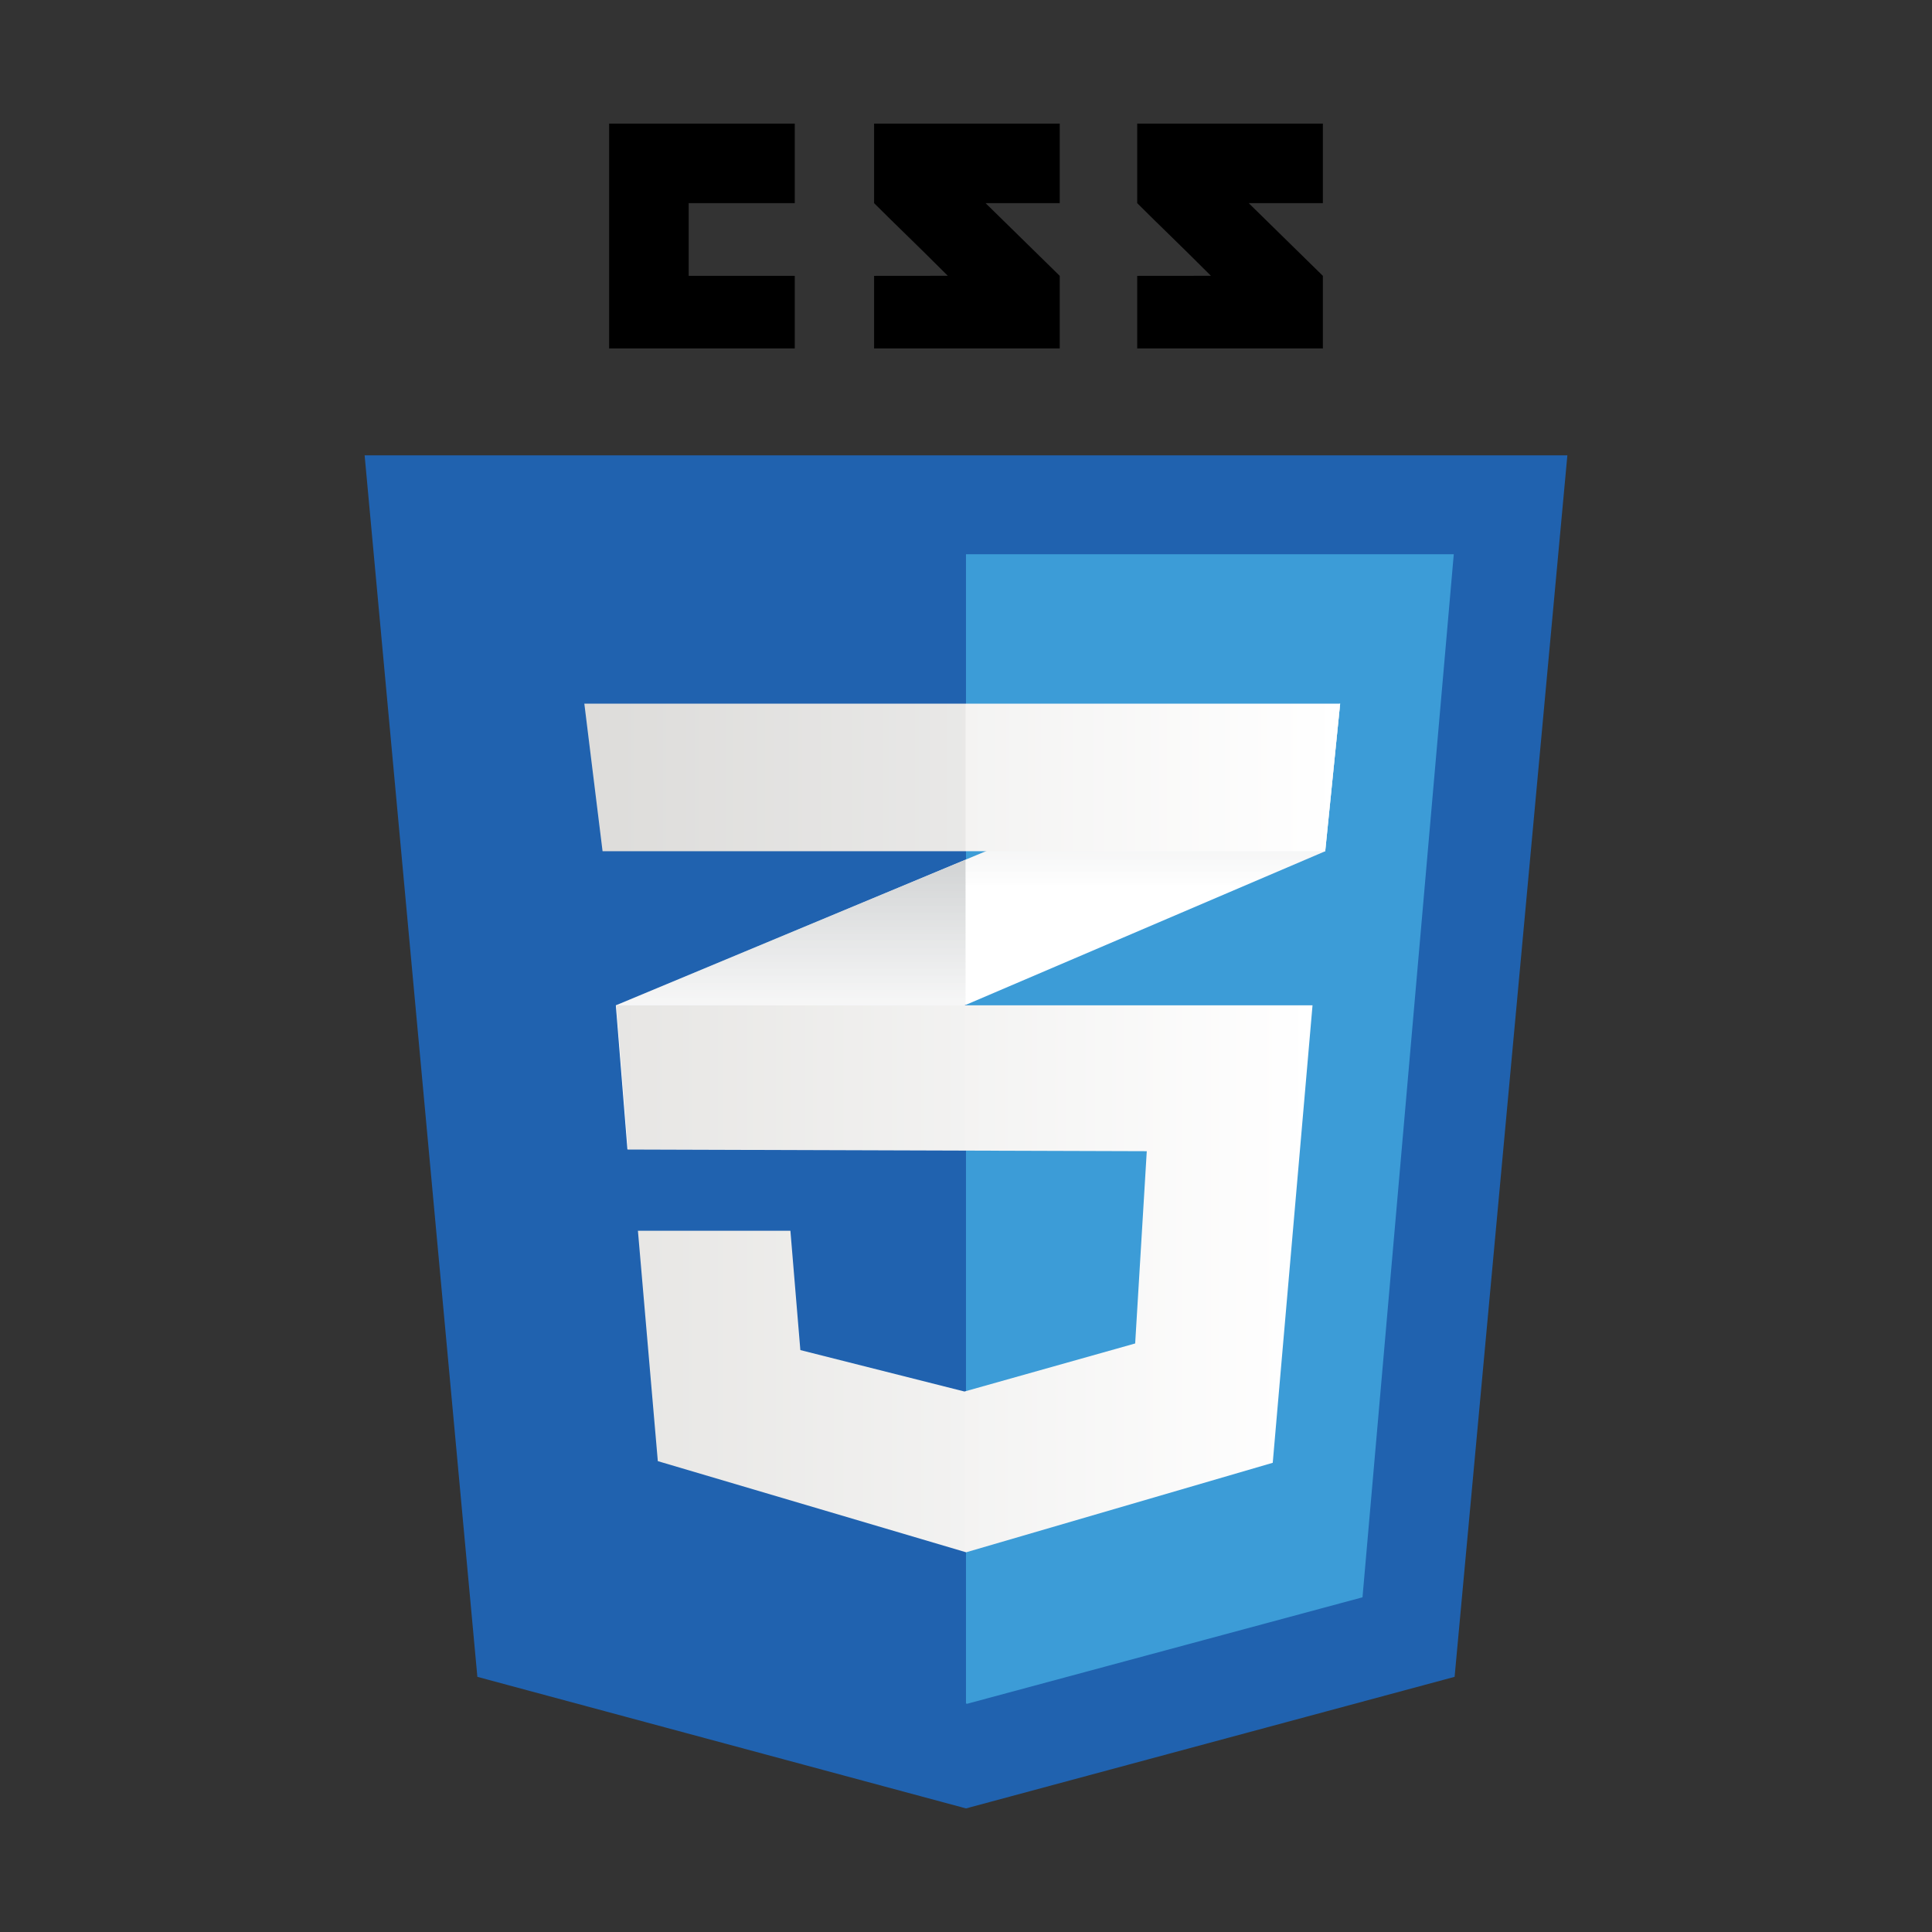 <svg width="217" height="217" viewBox="0 0 217 217" fill="none" xmlns="http://www.w3.org/2000/svg">
<rect x="0" y="0" width="217" height="217" fill="#333333" stroke="none"/>
<path d="M163.379 188.341L108.499 203.119L53.618 188.341L40.954 51.141H176.045L163.379 188.341Z" fill="#2062AF"/>
<path d="M108.499 62.254V191.333L108.623 191.367L153.035 179.407L163.286 62.254H108.499V62.254Z" fill="#3C9CD7"/>
<path d="M77.352 30.983V22.817H89.267V13.882H68.417V39.137H89.267V30.983H77.352ZM110.699 22.817H119.029V13.882H98.177V22.817C100.967 25.607 102.422 26.942 106.456 30.977C104.098 30.977 98.177 30.985 98.177 30.985V39.137H119.029V30.983L110.699 22.817ZM140.254 22.817H148.583V13.882H127.73V22.817C130.52 25.607 131.975 26.942 136.01 30.977C133.652 30.977 127.73 30.985 127.73 30.985V39.137H148.583V30.983L140.254 22.817Z" fill="black"/>
<path d="M108.45 96.56L69.171 112.919L70.473 129.115L108.45 112.877L148.848 95.606L150.523 79.037L108.45 96.56Z" fill="white"/>
<path d="M69.17 112.918L70.473 129.115L108.45 112.877V96.56L69.17 112.918Z" fill="url(#paint0_linear_412_2403)"/>
<path d="M150.523 79.037L108.45 96.56V112.877L148.848 95.606L150.523 79.037Z" fill="url(#paint1_linear_412_2403)"/>
<path d="M69.231 112.918L70.534 129.115L128.804 129.301L127.501 150.896L108.326 156.294L89.894 151.64L88.777 138.236H71.65L73.885 164.113L108.513 174.352L142.953 164.299L147.421 112.918H69.231V112.918Z" fill="url(#paint2_linear_412_2403)"/>
<g opacity="0.05">
<path opacity="0.05" d="M108.45 112.918H69.171L70.473 129.115L108.45 129.236V112.918ZM108.45 156.242L108.264 156.294L89.834 151.64L88.717 138.236H71.591L73.825 164.113L108.45 174.352V156.242Z" fill="black"/>
</g>
<path d="M65.633 79.037H150.522L148.848 95.606H67.68L65.633 79.037Z" fill="url(#paint3_linear_412_2403)"/>
<path opacity="0.05" d="M108.45 79.037H65.633L67.68 95.606H108.45V79.037Z" fill="black"/>
<defs>
<linearGradient id="paint0_linear_412_2403" x1="88.81" y1="129.115" x2="88.81" y2="96.56" gradientUnits="userSpaceOnUse">
<stop offset="0.387" stop-color="#D1D3D4" stop-opacity="0"/>
<stop offset="1" stop-color="#D1D3D4"/>
</linearGradient>
<linearGradient id="paint1_linear_412_2403" x1="129.486" y1="112.878" x2="129.486" y2="79.038" gradientUnits="userSpaceOnUse">
<stop offset="0.387" stop-color="#D1D3D4" stop-opacity="0"/>
<stop offset="1" stop-color="#D1D3D4"/>
</linearGradient>
<linearGradient id="paint2_linear_412_2403" x1="69.231" y1="143.635" x2="147.421" y2="143.635" gradientUnits="userSpaceOnUse">
<stop stop-color="#E8E7E5"/>
<stop offset="1" stop-color="white"/>
</linearGradient>
<linearGradient id="paint3_linear_412_2403" x1="65.633" y1="87.322" x2="150.522" y2="87.322" gradientUnits="userSpaceOnUse">
<stop stop-color="#E8E7E5"/>
<stop offset="1" stop-color="white"/>
</linearGradient>
</defs>
</svg>
